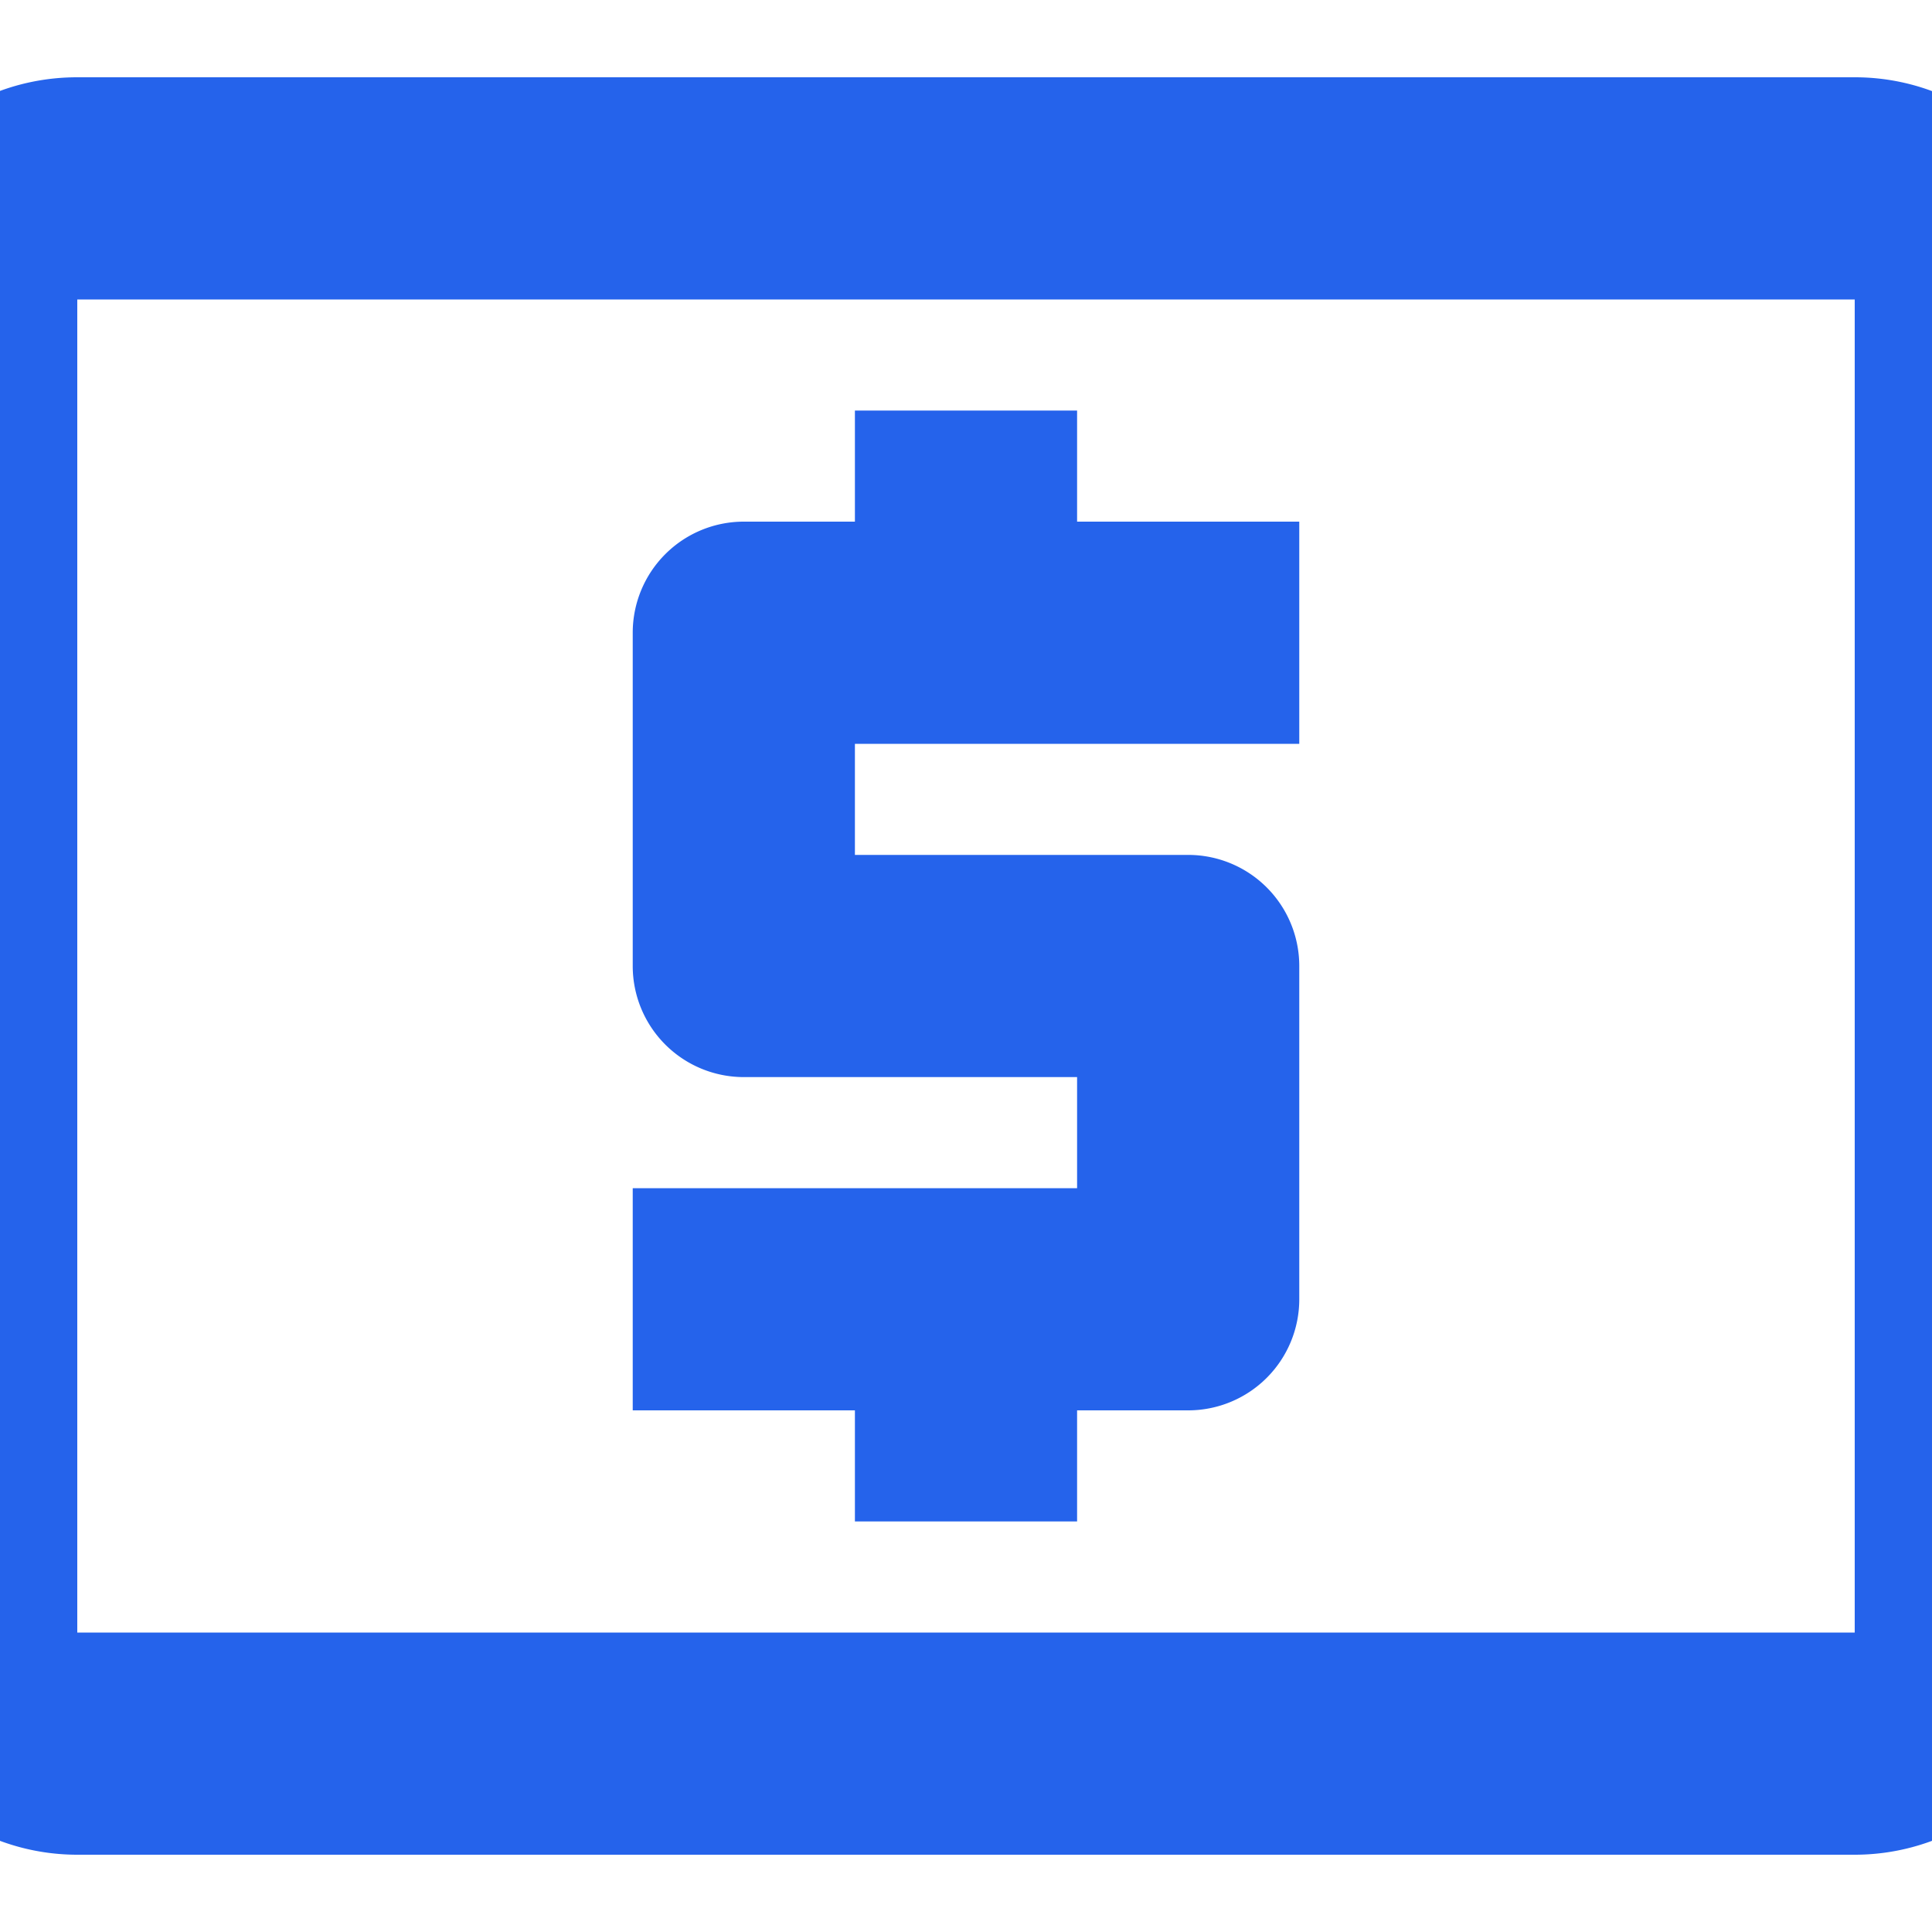 <svg xmlns="http://www.w3.org/2000/svg" width="24" height="24" viewBox="0 0 24 24">
  <g transform="translate(-4.56, -4.56) scale(1.38)">
    <path fill="#2563eb" d="M20,18H4V6H20M20,4H4C2.89,4 2,4.89 2,6V18A2,2 0 0,0 4,20H20A2,2 0 0,0 22,18V6C22,4.89 21.1,4 20,4M11,17H13V16H14A1,1 0 0,0 15,15V12A1,1 0 0,0 14,11H11V10H15V8H13V7H11V8H10A1,1 0 0,0 9,9V12A1,1 0 0,0 10,13H13V14H9V16H11V17Z" />
  </g>
</svg>